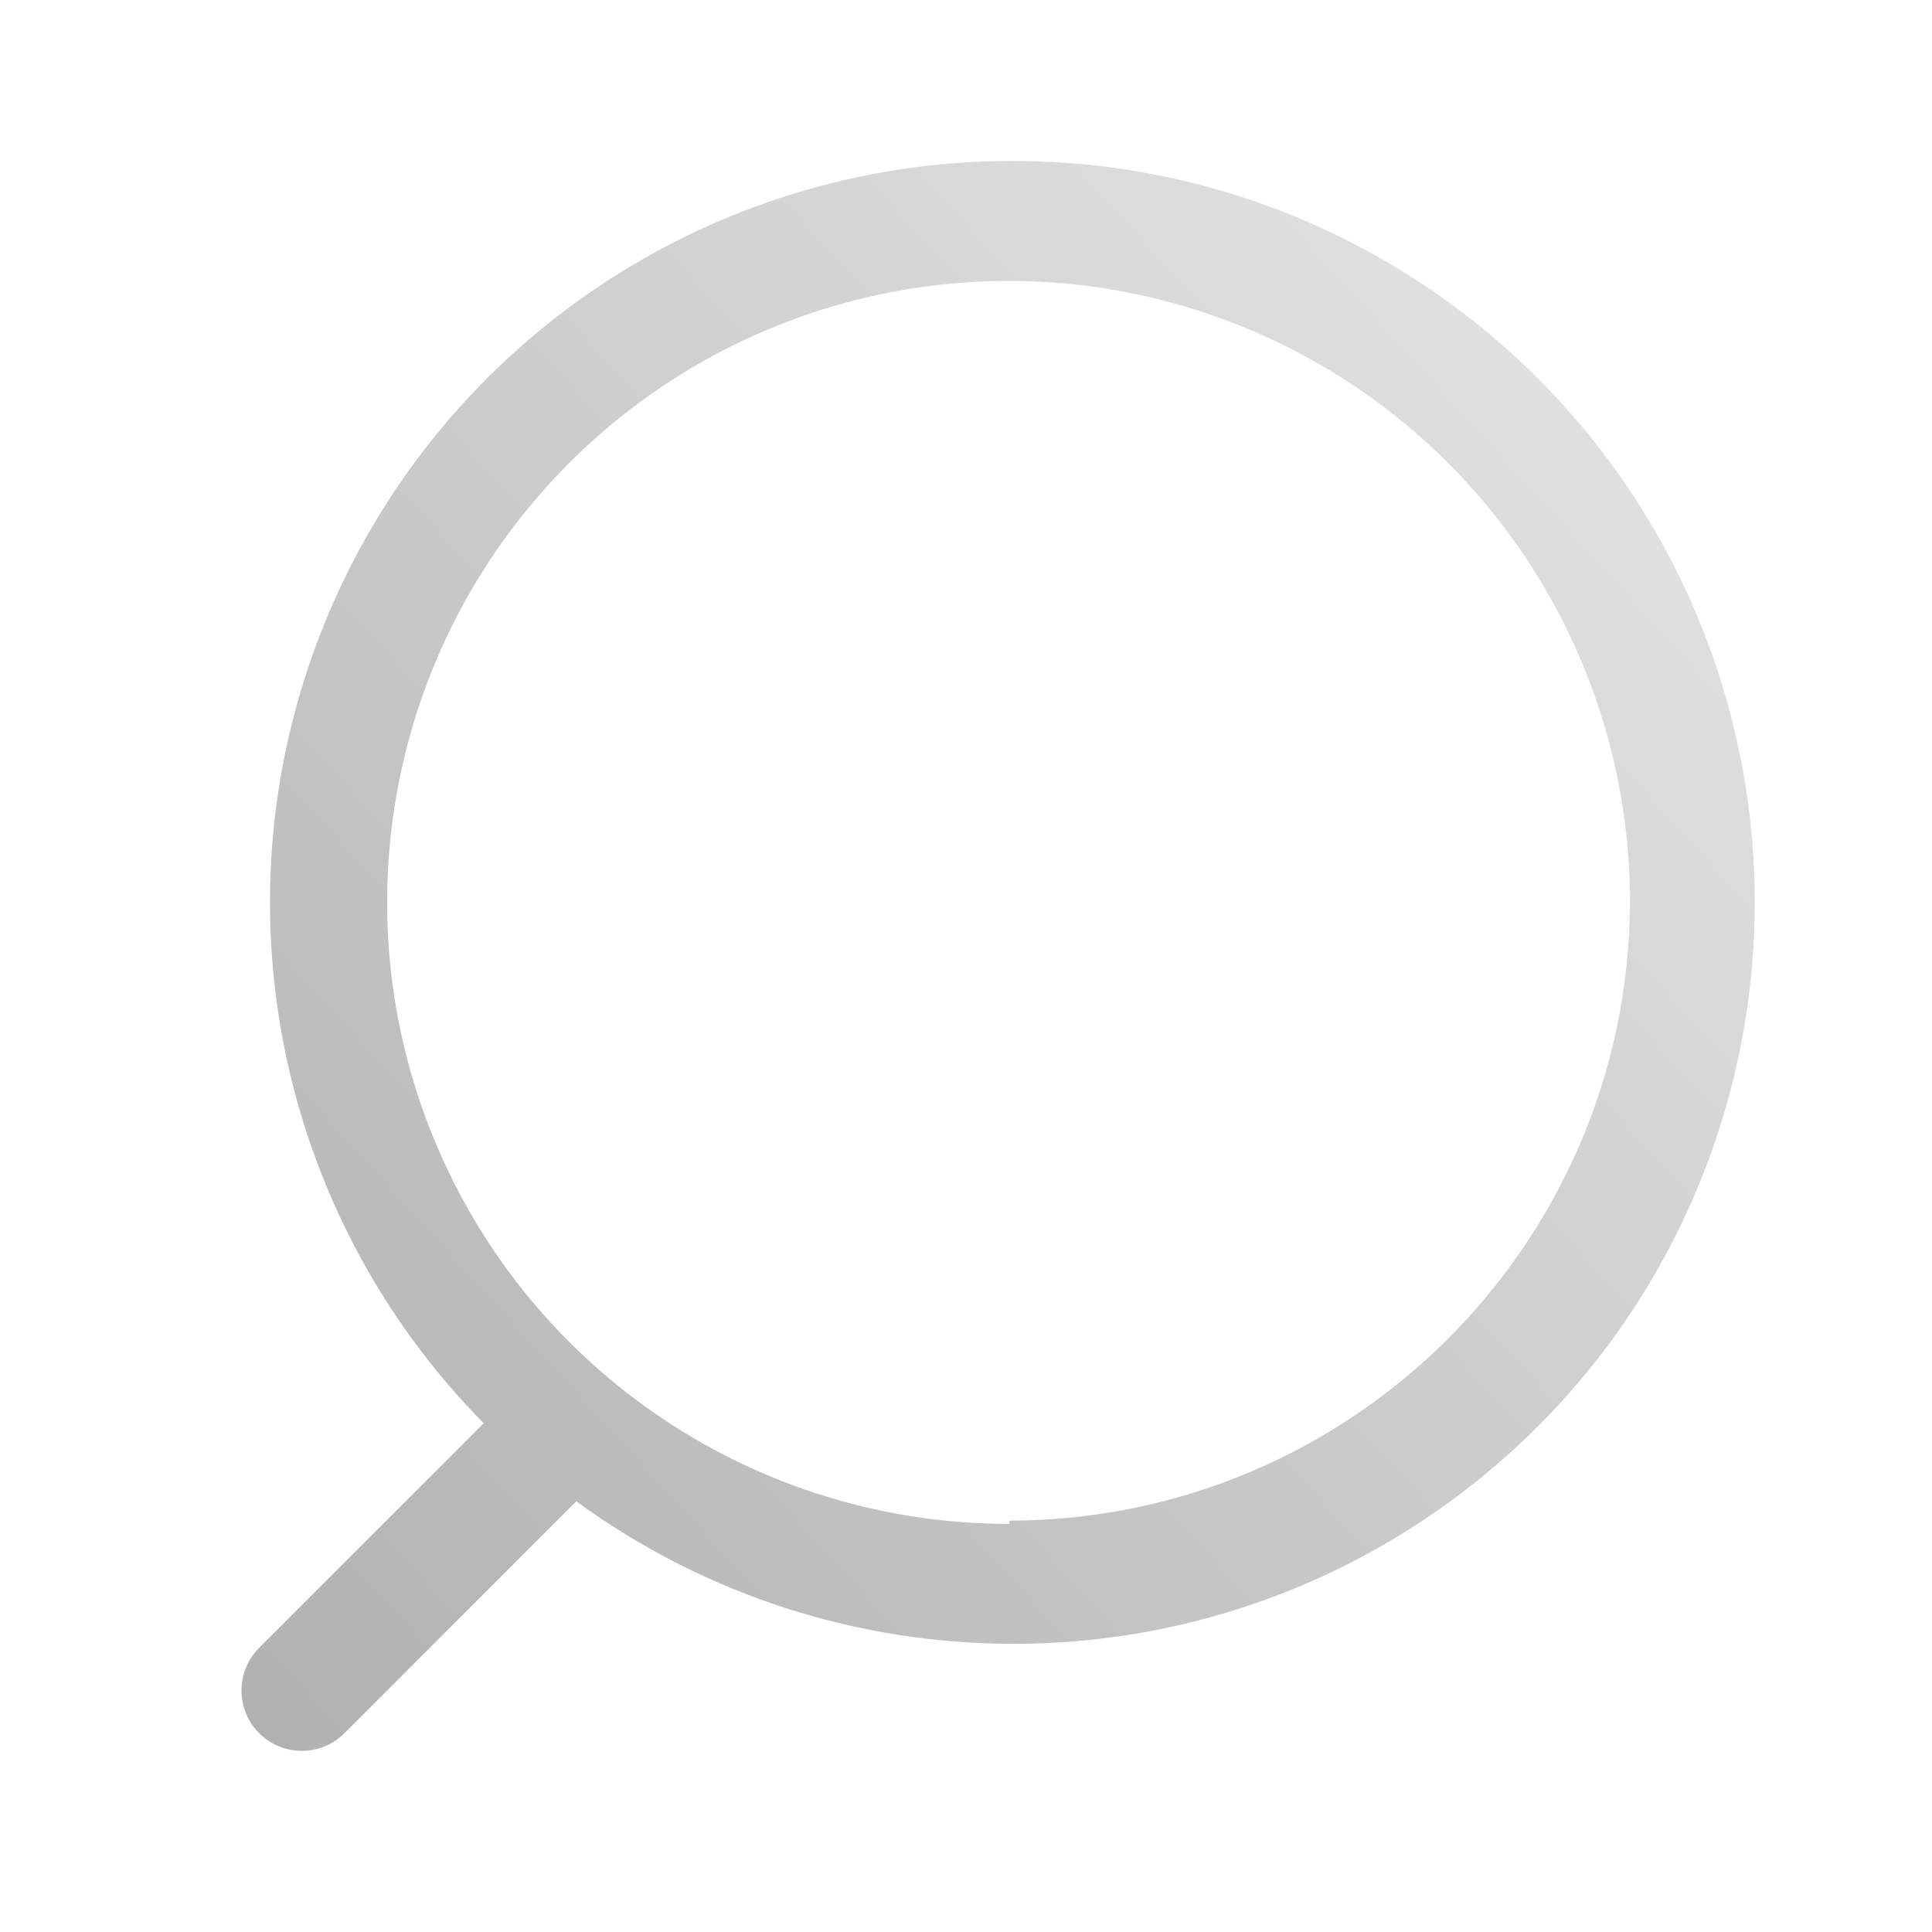 <svg width="24" height="24" viewBox="0 0 24 24" fill="none" xmlns="http://www.w3.org/2000/svg">
<g opacity="0.5">
<path fill-rule="evenodd" clip-rule="evenodd" d="M4.062 7.67C5.488 4.245 8.83 2.01 12.539 2C16.538 1.979 20.093 4.54 21.339 8.339C22.585 12.138 21.238 16.308 18.004 18.659C14.771 21.011 10.389 21.007 7.159 18.65L4.279 21.53C3.987 21.823 3.512 21.823 3.219 21.53C2.927 21.238 2.927 20.763 3.219 20.47L6.009 17.68C3.403 15.04 2.636 11.094 4.062 7.67ZM5.399 14.169C6.596 17.055 9.415 18.934 12.539 18.93V18.89C16.78 18.885 20.222 15.461 20.249 11.22C20.253 8.096 18.374 5.277 15.488 4.08C12.603 2.882 9.28 3.542 7.07 5.752C4.861 7.961 4.201 11.284 5.399 14.169Z" fill="url(#paint0_linear_667_210)"/>
</g>
<defs>
<linearGradient id="paint0_linear_667_210" x1="3" y1="21.75" x2="23.103" y2="3.431" gradientUnits="userSpaceOnUse">
<stop stop-color="#626262"/>
<stop offset="1" stop-color="#D0D0D0"/>
</linearGradient>
</defs>
</svg>

